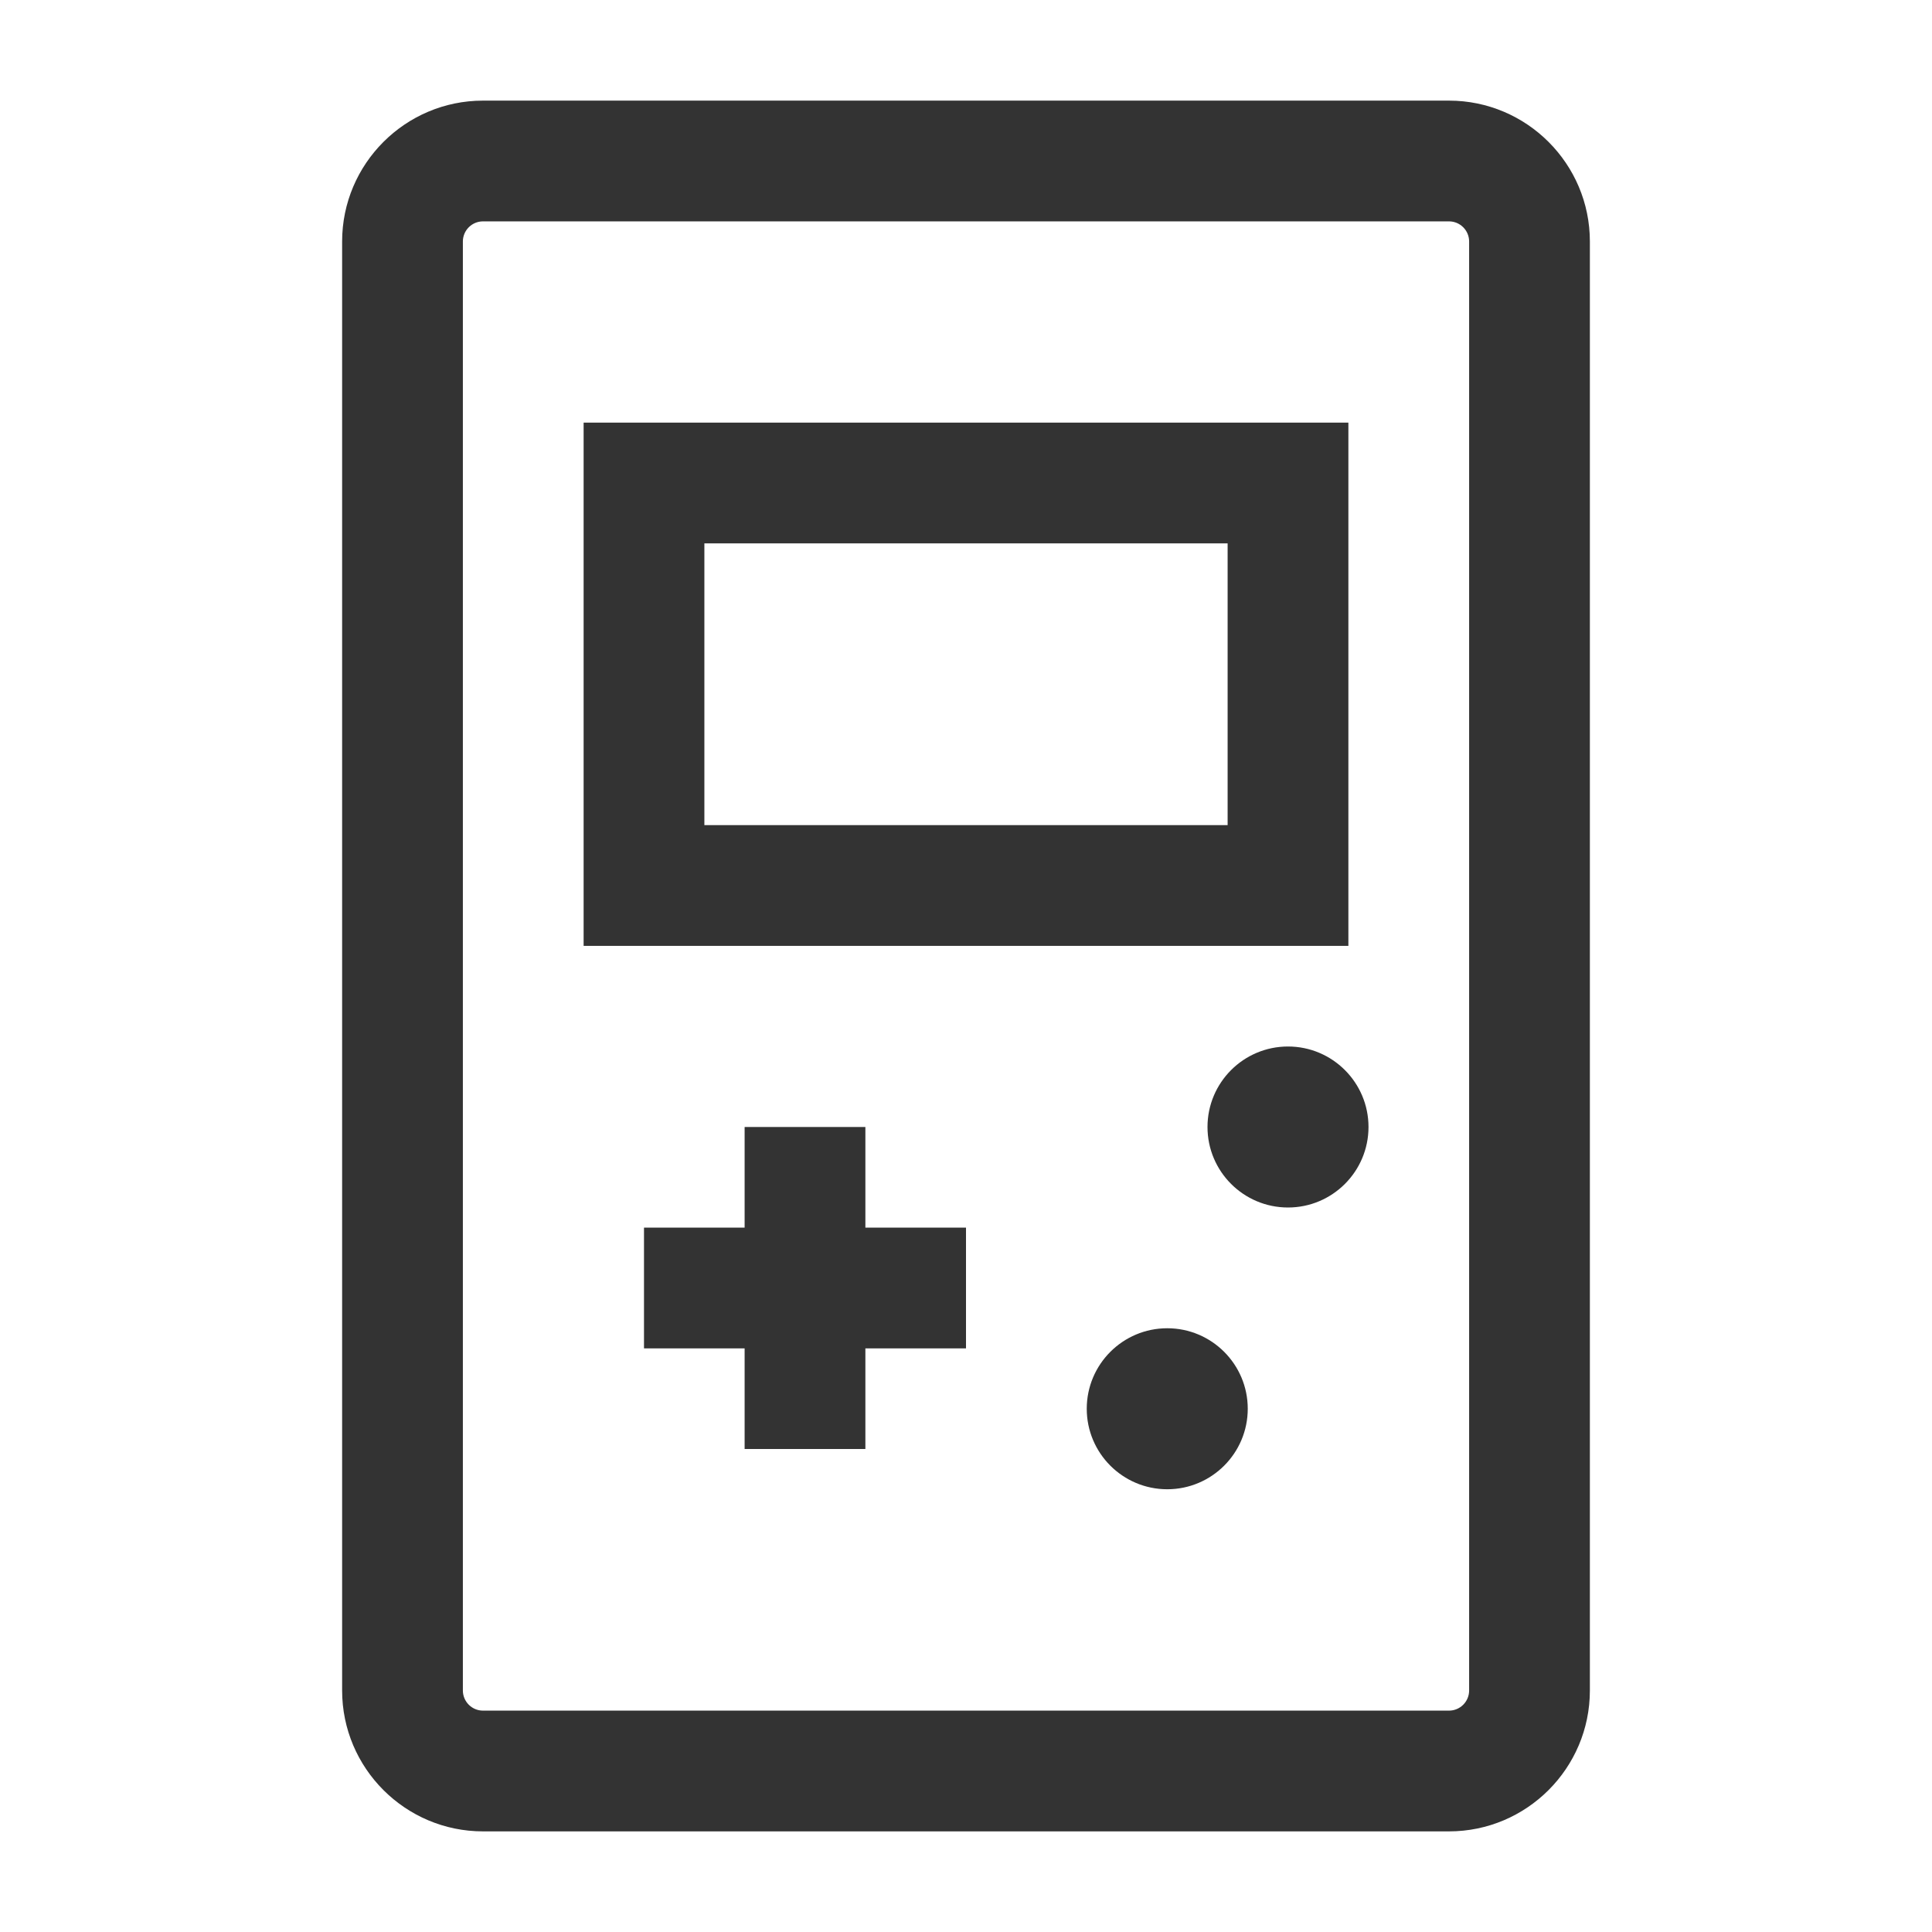 <?xml version="1.0" encoding="iso-8859-1"?>
<svg version="1.1" id="&#x56FE;&#x5C42;_1" xmlns="http://www.w3.org/2000/svg" xmlns:xlink="http://www.w3.org/1999/xlink" x="0px"
	 y="0px" viewBox="0 0 24 24" style="enable-background:new 0 0 24 24;" xml:space="preserve">
<path style="fill:#333333;" d="M18,22.75H6c-0.965,0-1.75-0.785-1.75-1.75V3c0-0.965,0.785-1.75,1.75-1.75h12
	c0.965,0,1.75,0.785,1.75,1.75v18C19.75,21.965,18.965,22.75,18,22.75z M6,2.75C5.862,2.75,5.75,2.862,5.75,3v18
	c0,0.138,0.112,0.25,0.25,0.25h12c0.138,0,0.25-0.112,0.25-0.25V3c0-0.138-0.112-0.25-0.25-0.25H6z"/>
<path style="fill:#333333;" d="M16.75,11.75h-9.5v-6.5h9.5V11.75z M8.75,10.25h6.5v-3.5h-6.5V10.25z"/>
<rect x="8" y="15.25" style="fill:#333333;" width="4" height="1.5"/>
<rect x="9.25" y="14" style="fill:#333333;" width="1.5" height="4"/>
<path style="fill:#333333;" d="M14.5,16.5L14.5,16.5c0.552,0,1,0.448,1,1l0,0c0,0.552-0.448,1-1,1l0,0c-0.552,0-1-0.448-1-1l0,0
	C13.5,16.948,13.948,16.5,14.5,16.5z"/>
<path style="fill:#333333;" d="M16,13L16,13c0.552,0,1,0.448,1,1l0,0c0,0.552-0.448,1-1,1l0,0c-0.552,0-1-0.448-1-1l0,0
	C15,13.448,15.448,13,16,13z"/>
</svg>







